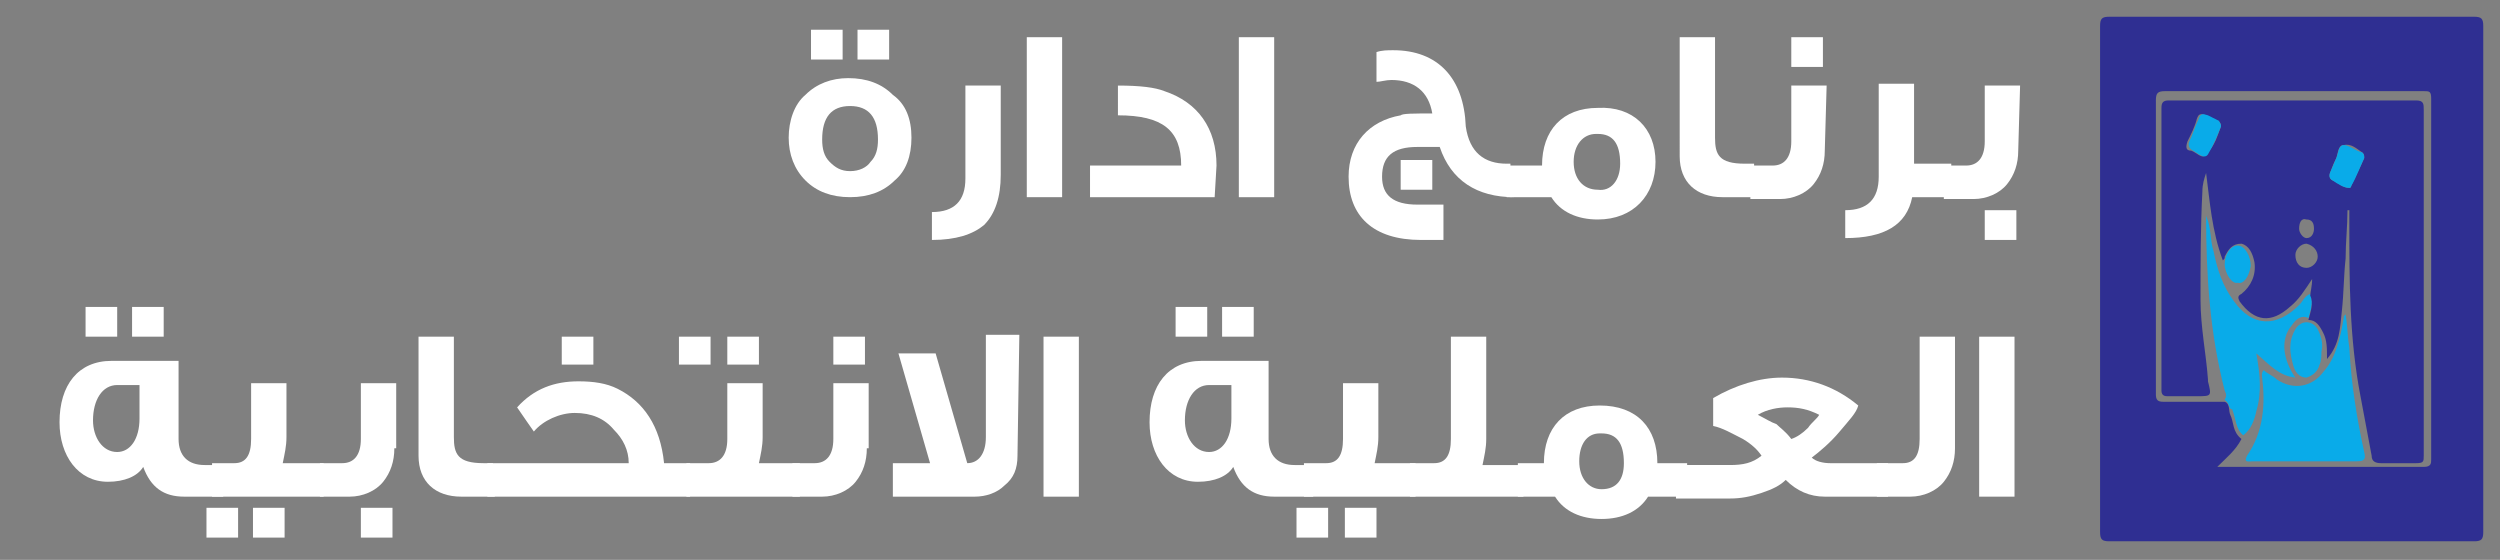 <?xml version="1.0" encoding="utf-8"?>
<!-- Generator: Adobe Illustrator 25.2.3, SVG Export Plug-In . SVG Version: 6.00 Build 0)  -->
<svg version="1.1" id="Layer_1" xmlns="http://www.w3.org/2000/svg" xmlns:xlink="http://www.w3.org/1999/xlink" x="0px" y="0px"
	 width="134.4px" height="30.1px" viewBox="0 0 134.4 30.1" style="enable-background:new 0 0 134.4 30.1;" xml:space="preserve">
<rect x="0" y="0" width="134.4" height="30.1" fill="#808080" stroke="none"/>
<style type="text/css">
	.st0{fill:#2F2F92;}
	.st1{fill:#09ABE9;}
	.st2{fill:#FFFFFF;}
</style>
<path class="st0" d="M112.9,15c0-4.5,0-9.1,0-13.6c0-0.4,0.1-0.5,0.5-0.5c6.5,0,13,0,19.6,0c0.4,0,0.5,0.1,0.5,0.5
	c0,9.1,0,18.2,0,27.2c0,0.4-0.1,0.5-0.5,0.5c-6.5,0-13,0-19.6,0c-0.4,0-0.5-0.1-0.5-0.5C112.9,24.1,112.9,19.6,112.9,15z
	 M120.5,23.6c-0.3,0.6-0.8,1-1.3,1.5h0.1c3.7,0,7.3,0,11,0c0.4,0,0.4-0.2,0.4-0.4c0-6.5,0-12.9,0-19.4c0-0.4-0.1-0.4-0.4-0.4
	c-4.6,0-9.3,0-13.9,0c-0.4,0-0.5,0.1-0.5,0.5c0,5.3,0,10.5,0,15.8c0,0.3,0.1,0.4,0.4,0.4c1.1,0,2.2,0,3.3,0c0.3,0.1,0.2,0.5,0.3,0.7
	C120.1,22.7,120,23.2,120.5,23.6z"/>
<path class="st1" d="M119.6,21.5c0.1-0.2,0.1-0.3,0-0.5c-0.8-3.1-1-6.2-1-9.4c0.3,0.7,0.2,1.3,0.4,1.9c0.2,1,0.5,1.9,1.1,2.7
	c1,1.4,2.3,1.4,3.5,0.2c0.2-0.2,0.3-0.5,0.6-0.6c0.2,0.5,0,0.9-0.1,1.3c-0.4-0.2-0.7,0.1-0.9,0.4c-0.6,0.7-0.5,1.8,0.2,2.8
	c-0.9-0.1-1.4-0.7-2.1-1.3c0.2,1.1,0.3,2.1,0,3.1c-0.1,0.5-0.3,1-0.7,1.3c-0.4-0.3-0.4-0.9-0.6-1.4C119.8,22,119.9,21.7,119.6,21.5z
	"/>
<path class="st0" d="M124.1,17.2c0.1-0.4,0.3-0.9,0.1-1.3c0-0.2,0.1-0.5,0.1-0.9c-0.4,0.6-0.7,1.1-1.2,1.5c-1,0.9-1.9,0.8-2.7-0.3
	c-0.1-0.2-0.1-0.3,0.1-0.4c0.5-0.4,0.8-1,0.7-1.7c-0.1-0.5-0.3-0.9-0.7-1c-0.5,0-0.7,0.3-0.9,0.7c0,0.1,0,0.1-0.1,0.2
	c-0.6-1.6-0.7-3.2-0.9-4.7c-0.1,0.3-0.2,0.6-0.2,1c-0.1,1.9-0.1,3.9-0.1,5.8c0,1.5,0.3,2.9,0.4,4.3v0.1c0.2,0.8,0.2,0.8-0.6,0.8
	c-0.5,0-1.1,0-1.6,0c-0.2,0-0.3-0.1-0.3-0.3v-0.1c0-5,0-10.1,0-15.1c0-0.3,0.1-0.4,0.4-0.4c4.4,0,8.9,0,13.3,0
	c0.4,0,0.4,0.2,0.4,0.5c0,4.2,0,8.4,0,12.5c0,2,0,4.1,0,6.1c0,0.3,0,0.4-0.4,0.4c-0.6,0-1.2,0-1.9,0c-0.3,0-0.5-0.1-0.5-0.4
	c-0.2-1.1-0.4-2.1-0.6-3.2c-0.6-3.1-0.6-6.2-0.6-9.3c0-0.2,0-0.5,0-0.7h-0.1c0,0.9-0.1,1.7-0.1,2.6c-0.1,0.9-0.1,1.9-0.2,2.8
	s-0.1,1.8-0.8,2.6c0-0.6,0-1-0.2-1.4C124.7,17.5,124.5,17.2,124.1,17.2z M119.4,6.8c0-0.2-0.1-0.3-0.2-0.3c-0.2-0.1-0.4-0.2-0.6-0.3
	c-0.3-0.1-0.4-0.1-0.5,0.2c-0.1,0.4-0.3,0.8-0.5,1.2c-0.1,0.3-0.1,0.5,0.2,0.5c0.3,0.1,0.6,0.5,0.8,0.2
	C119.1,7.8,119.2,7.3,119.4,6.8z M127.1,8.5c0-0.2,0-0.2-0.1-0.3c-0.3-0.2-0.6-0.5-1-0.4c-0.3,0-0.3,0.4-0.4,0.7
	c-0.1,0.2-0.2,0.4-0.3,0.7c-0.1,0.2-0.1,0.4,0.1,0.5c0.3,0.1,0.5,0.4,0.9,0.4c0,0,0.1,0,0.1-0.1C126.6,9.5,126.9,9,127.1,8.5z
	 M124,14.4c0.3,0,0.6-0.3,0.6-0.6s-0.2-0.6-0.6-0.7c-0.3,0-0.6,0.3-0.6,0.6C123.4,14.1,123.6,14.4,124,14.4z M123.6,12.3
	c0,0.2,0.2,0.5,0.4,0.5c0.3,0,0.4-0.3,0.4-0.5c0-0.3-0.1-0.5-0.4-0.5C123.7,11.7,123.6,12,123.6,12.3z"/>
<path class="st1" d="M121.7,19.9c0.2,0.2,0.5,0.3,0.7,0.5c0.9,0.6,1.9,0.4,2.5-0.4c0.7-0.8,0.9-1.8,1.1-2.9c0-0.1,0-0.1,0.1-0.2
	c0.1,0.6,0.1,1.2,0.2,1.8c0.1,1.9,0.4,3.8,0.8,5.6c0.1,0.4,0,0.5-0.4,0.5c-1.9,0-3.7,0-5.6,0c-0.2,0-0.5,0.1-0.3-0.3
	c0.9-1.3,1-2.8,0.8-4.3C121.6,20.1,121.6,20,121.7,19.9z"/>
<path class="st1" d="M124.8,18.9c0,0.2,0,0.5-0.1,0.7c-0.1,0.4-0.4,0.6-0.7,0.7c-0.4,0-0.6-0.3-0.7-0.6c-0.2-0.7-0.3-1.3,0.1-2
	c0.3-0.5,0.9-0.5,1.2,0C124.8,18.1,124.9,18.5,124.8,18.9z"/>
<path class="st1" d="M119.6,14.2c0-0.5,0.3-1,0.7-1c0.4,0,0.7,0.6,0.7,1.1c-0.1,0.6-0.4,1-0.7,0.9C120,15.3,119.6,14.7,119.6,14.2z"
	/>
<path class="st1" d="M119.4,6.8c-0.2,0.5-0.4,1-0.7,1.5c-0.2,0.3-0.6-0.1-0.8-0.2c-0.2-0.1-0.3-0.3-0.2-0.5c0.2-0.4,0.3-0.8,0.5-1.2
	c0.1-0.3,0.2-0.3,0.5-0.2c0.2,0.1,0.4,0.2,0.6,0.3C119.3,6.6,119.4,6.6,119.4,6.8z"/>
<path class="st1" d="M127.1,8.5c-0.2,0.4-0.4,1-0.7,1.5c0,0,0,0.1-0.1,0.1c-0.3,0-0.6-0.2-0.9-0.4c-0.2-0.1-0.2-0.3-0.1-0.5
	s0.2-0.5,0.3-0.7c0.1-0.2,0.1-0.7,0.4-0.7s0.6,0.3,1,0.4C127.1,8.3,127.1,8.4,127.1,8.5z"/>
<g>
	<path class="st2" d="M49,7.4c0,1-0.3,1.8-0.9,2.3c-0.6,0.6-1.4,0.9-2.4,0.9s-1.8-0.3-2.4-0.9c-0.6-0.6-0.9-1.4-0.9-2.3
		s0.3-1.8,0.9-2.3c0.6-0.6,1.4-0.9,2.3-0.9c1,0,1.8,0.3,2.4,0.9C48.7,5.6,49,6.4,49,7.4z M45.3,3.2h-1.7V1.6h1.7V3.2z M47.2,7.5
		c0-1.2-0.5-1.8-1.5-1.8s-1.5,0.6-1.5,1.8c0,0.5,0.1,0.9,0.4,1.2c0.3,0.3,0.6,0.5,1.1,0.5s0.9-0.2,1.1-0.5C47.1,8.4,47.2,8,47.2,7.5
		z M47.8,3.2h-1.7V1.6h1.7V3.2z"/>
	<path class="st2" d="M53.8,9.4c0,1.2-0.3,2.1-0.9,2.7c-0.6,0.5-1.5,0.8-2.8,0.8v-1.5c1.2,0,1.8-0.6,1.8-1.8v-5h1.9V9.4z"/>
	<path class="st2" d="M57.1,10.6h-1.9V2h1.9V10.6z"/>
	<path class="st2" d="M65.3,10.6h-6.7V8.9h4.9c0-1.9-1-2.7-3.4-2.7V4.6c1.2,0,2,0.1,2.5,0.3c1.8,0.6,2.8,2,2.8,4L65.3,10.6
		L65.3,10.6z"/>
	<path class="st2" d="M68.5,10.6h-1.9V2h1.9V10.6z"/>
	<path class="st2" d="M81.4,10.6L81.4,10.6c-2,0-3.4-0.9-4-2.7h-1.2c-1.3,0-1.9,0.5-1.9,1.6c0,1,0.6,1.5,1.9,1.5h1.4v1.9h-1.2
		c-2.6,0-3.9-1.3-3.9-3.4c0-1.8,1.1-3,2.8-3.3C75.4,6.1,76,6.1,77,6.1c-0.2-1.2-1-1.8-2.2-1.8c-0.3,0-0.6,0.1-0.8,0.1V2.8
		c0.3-0.1,0.6-0.1,0.9-0.1c2.4,0,3.8,1.5,3.9,4.1c0.2,1.4,1,2,2.2,2h0.2v1.8H81.4z M77,10.2h-1.7V8.6H77V10.2z"/>
	<path class="st2" d="M89,8.7c0,1.8-1.2,3.1-3.1,3.1c-1.1,0-2-0.4-2.5-1.2H81V8.9h1.9c0-1.9,1.1-3.1,3-3.1C87.8,5.7,89,6.9,89,8.7z
		 M87.1,8.8c0-1.1-0.4-1.6-1.2-1.6h-0.1c-0.7,0-1.2,0.6-1.2,1.5c0,0.9,0.5,1.5,1.3,1.5C86.6,10.3,87.1,9.7,87.1,8.8z"/>
	<path class="st2" d="M94.4,10.6h-1.8c-1.4,0-2.3-0.8-2.3-2.2V2h1.9v5.4c0,0.9,0.2,1.4,1.6,1.4h0.5v1.8H94.4z"/>
	<path class="st2" d="M98.1,8.1c0,0.7-0.2,1.3-0.6,1.8s-1.1,0.8-1.8,0.8h-1.6V8.9h1.2c0.6,0,1-0.4,1-1.3v-3h1.9L98.1,8.1L98.1,8.1z
		 M98,3.6h-1.7V2H98V3.6z"/>
	<path class="st2" d="M104.9,10.6h-2.1c-0.3,1.5-1.5,2.2-3.6,2.2v-1.5c1.2,0,1.8-0.6,1.8-1.8v-5h1.9v4.3h2
		C104.9,8.8,104.9,10.6,104.9,10.6z"/>
	<path class="st2" d="M108.5,8.1c0,0.7-0.2,1.3-0.6,1.8s-1.1,0.8-1.8,0.8h-1.6V8.9h1.2c0.6,0,1-0.4,1-1.3v-3h1.9L108.5,8.1
		L108.5,8.1z M108.4,12.9h-1.7v-1.6h1.7V12.9z"/>
	<path class="st2" d="M11.7,26.7H9.9c-1.1,0-1.8-0.5-2.2-1.6c-0.3,0.5-1,0.8-1.9,0.8c-1.6,0-2.6-1.4-2.6-3.2c0-2,1-3.3,2.8-3.3
		c0,0,1.2,0,3.6,0v4.2c0,0.9,0.5,1.4,1.4,1.4h1v1.7H11.7z M6.2,18.1H4.6v-1.6h1.7v1.6H6.2z M7.5,22.5v-1.8H6.3
		c-0.8,0-1.3,0.8-1.3,1.9c0,0.9,0.5,1.7,1.3,1.7C7,24.3,7.5,23.6,7.5,22.5z M8.7,18.1H7.1v-1.6h1.7v1.6H8.7z"/>
	<path class="st2" d="M12.8,28.9h-1.7v-1.6h1.7V28.9z M17.4,26.7h-6v-1.8h1.2c0.6,0,0.9-0.4,0.9-1.3v-3h1.9v2.9
		c0,0.5-0.1,0.9-0.2,1.4h2.2V26.7z M15.3,28.9h-1.7v-1.6h1.7V28.9z"/>
	<path class="st2" d="M21.2,24.1c0,0.7-0.2,1.3-0.6,1.8s-1.1,0.8-1.8,0.8h-1.6v-1.8h1.2c0.6,0,1-0.4,1-1.3v-3h1.9v3.5H21.2z
		 M21.1,28.9h-1.7v-1.6h1.7V28.9z"/>
	<path class="st2" d="M26.6,26.7h-1.8c-1.4,0-2.3-0.8-2.3-2.2v-6.4h1.9v5.4c0,0.9,0.2,1.4,1.6,1.4h0.5L26.6,26.7L26.6,26.7z"/>
	<path class="st2" d="M37.2,26.7h-11v-1.8h7.6c0-0.7-0.3-1.3-0.8-1.8c-0.5-0.6-1.2-0.9-2.1-0.9c-0.8,0-1.7,0.4-2.2,1
		c-0.2-0.3-0.5-0.7-0.9-1.3c0.9-1,2-1.4,3.3-1.4c0.8,0,1.5,0.1,2.1,0.4c1.4,0.7,2.3,2,2.5,4h1.4v1.8H37.2z M31.9,19.6h-1.7v-1.5h1.7
		V19.6z"/>
	<path class="st2" d="M38.2,19.6h-1.7v-1.5h1.7V19.6z M42.9,26.7h-6v-1.8h1.2c0.6,0,1-0.4,1-1.3v-3H41v2.9c0,0.5-0.1,0.9-0.2,1.4H43
		v1.8H42.9z M40.8,19.6h-1.7v-1.5h1.7V19.6z"/>
	<path class="st2" d="M46.6,24.1c0,0.7-0.2,1.3-0.6,1.8c-0.4,0.5-1.1,0.8-1.8,0.8h-1.6v-1.8h1.2c0.6,0,1-0.4,1-1.3v-3h1.9v3.5H46.6z
		 M46.5,19.6h-1.7v-1.5h1.7V19.6z"/>
	<path class="st2" d="M54.7,24.5c0,0.7-0.2,1.2-0.7,1.6c-0.4,0.4-1,0.6-1.6,0.6H48v-1.8h2L48.3,19h2l1.7,5.9c0.6,0,1-0.5,1-1.4V18
		h1.8L54.7,24.5L54.7,24.5z"/>
	<path class="st2" d="M58,26.7h-1.9v-8.6H58V26.7z"/>
	<path class="st2" d="M70.4,26.7h-1.9c-1.1,0-1.8-0.5-2.2-1.6c-0.3,0.5-1,0.8-1.9,0.8c-1.6,0-2.6-1.4-2.6-3.2c0-2,1-3.3,2.8-3.3
		c0,0,1.2,0,3.6,0v4.2c0,0.9,0.5,1.4,1.4,1.4h1v1.7H70.4z M64.9,18.1h-1.7v-1.6h1.7V18.1z M66.2,22.5v-1.8H65
		c-0.8,0-1.3,0.8-1.3,1.9c0,0.9,0.5,1.7,1.3,1.7C65.7,24.3,66.2,23.6,66.2,22.5z M67.4,18.1h-1.7v-1.6h1.7V18.1z"/>
	<path class="st2" d="M71.4,28.9h-1.7v-1.6h1.7V28.9z M76.1,26.7h-6v-1.8h1.2c0.6,0,0.9-0.4,0.9-1.3v-3h1.9v2.9
		c0,0.5-0.1,0.9-0.2,1.4h2.2V26.7z M74,28.9h-1.7v-1.6H74V28.9z"/>
	<path class="st2" d="M81.9,26.7h-6.1v-1.8h1.3c0.6,0,0.9-0.4,0.9-1.3v-5.5h1.9v5.5c0,0.5-0.1,0.9-0.2,1.4h2.2
		C81.9,25,81.9,26.7,81.9,26.7z"/>
	<path class="st2" d="M90.7,26.7h-2.1c-0.5,0.8-1.4,1.2-2.5,1.2s-2-0.4-2.5-1.2h-2v-1.8H83c0-1.9,1.1-3.1,3-3.1c2,0,3.1,1.2,3.1,3.1
		h1.6V26.7z M87.3,24.9c0-1.1-0.4-1.6-1.2-1.6H86c-0.7,0-1.1,0.6-1.1,1.5s0.5,1.5,1.2,1.5C86.9,26.3,87.3,25.8,87.3,24.9z"/>
	<path class="st2" d="M101.6,26.7h-3.5c-0.8,0-1.5-0.3-2.1-0.9c-0.3,0.3-0.7,0.5-1.3,0.7c-0.6,0.2-1.1,0.3-1.7,0.3h-2.9V25H93
		c0.7,0,1.2-0.1,1.7-0.5c-0.2-0.3-0.5-0.6-1-0.9c-0.6-0.3-1.1-0.6-1.6-0.7v-1.5c1.2-0.7,2.5-1.1,3.7-1.1c1.5,0,2.9,0.5,4.1,1.5
		c-0.1,0.4-0.5,0.8-1,1.4s-1.1,1.1-1.5,1.4c0.2,0.2,0.6,0.3,1,0.3h3.1v1.8H101.6z M97.8,22.3c-0.6-0.3-1.1-0.4-1.7-0.4
		c-0.5,0-1.1,0.1-1.6,0.4c0.4,0.2,0.7,0.4,1,0.5c0.2,0.2,0.5,0.4,0.8,0.8c0.3-0.1,0.6-0.3,0.9-0.6C97.4,22.7,97.7,22.5,97.8,22.3z"
		/>
	<path class="st2" d="M105.1,24.1c0,0.7-0.2,1.3-0.6,1.8s-1.1,0.8-1.8,0.8h-1.8v-1.8h1.4c0.6,0,0.9-0.4,0.9-1.3v-5.5h1.9V24.1z"/>
	<path class="st2" d="M108.3,26.7h-1.9v-8.6h1.9V26.7z"/>
</g>
</svg>
